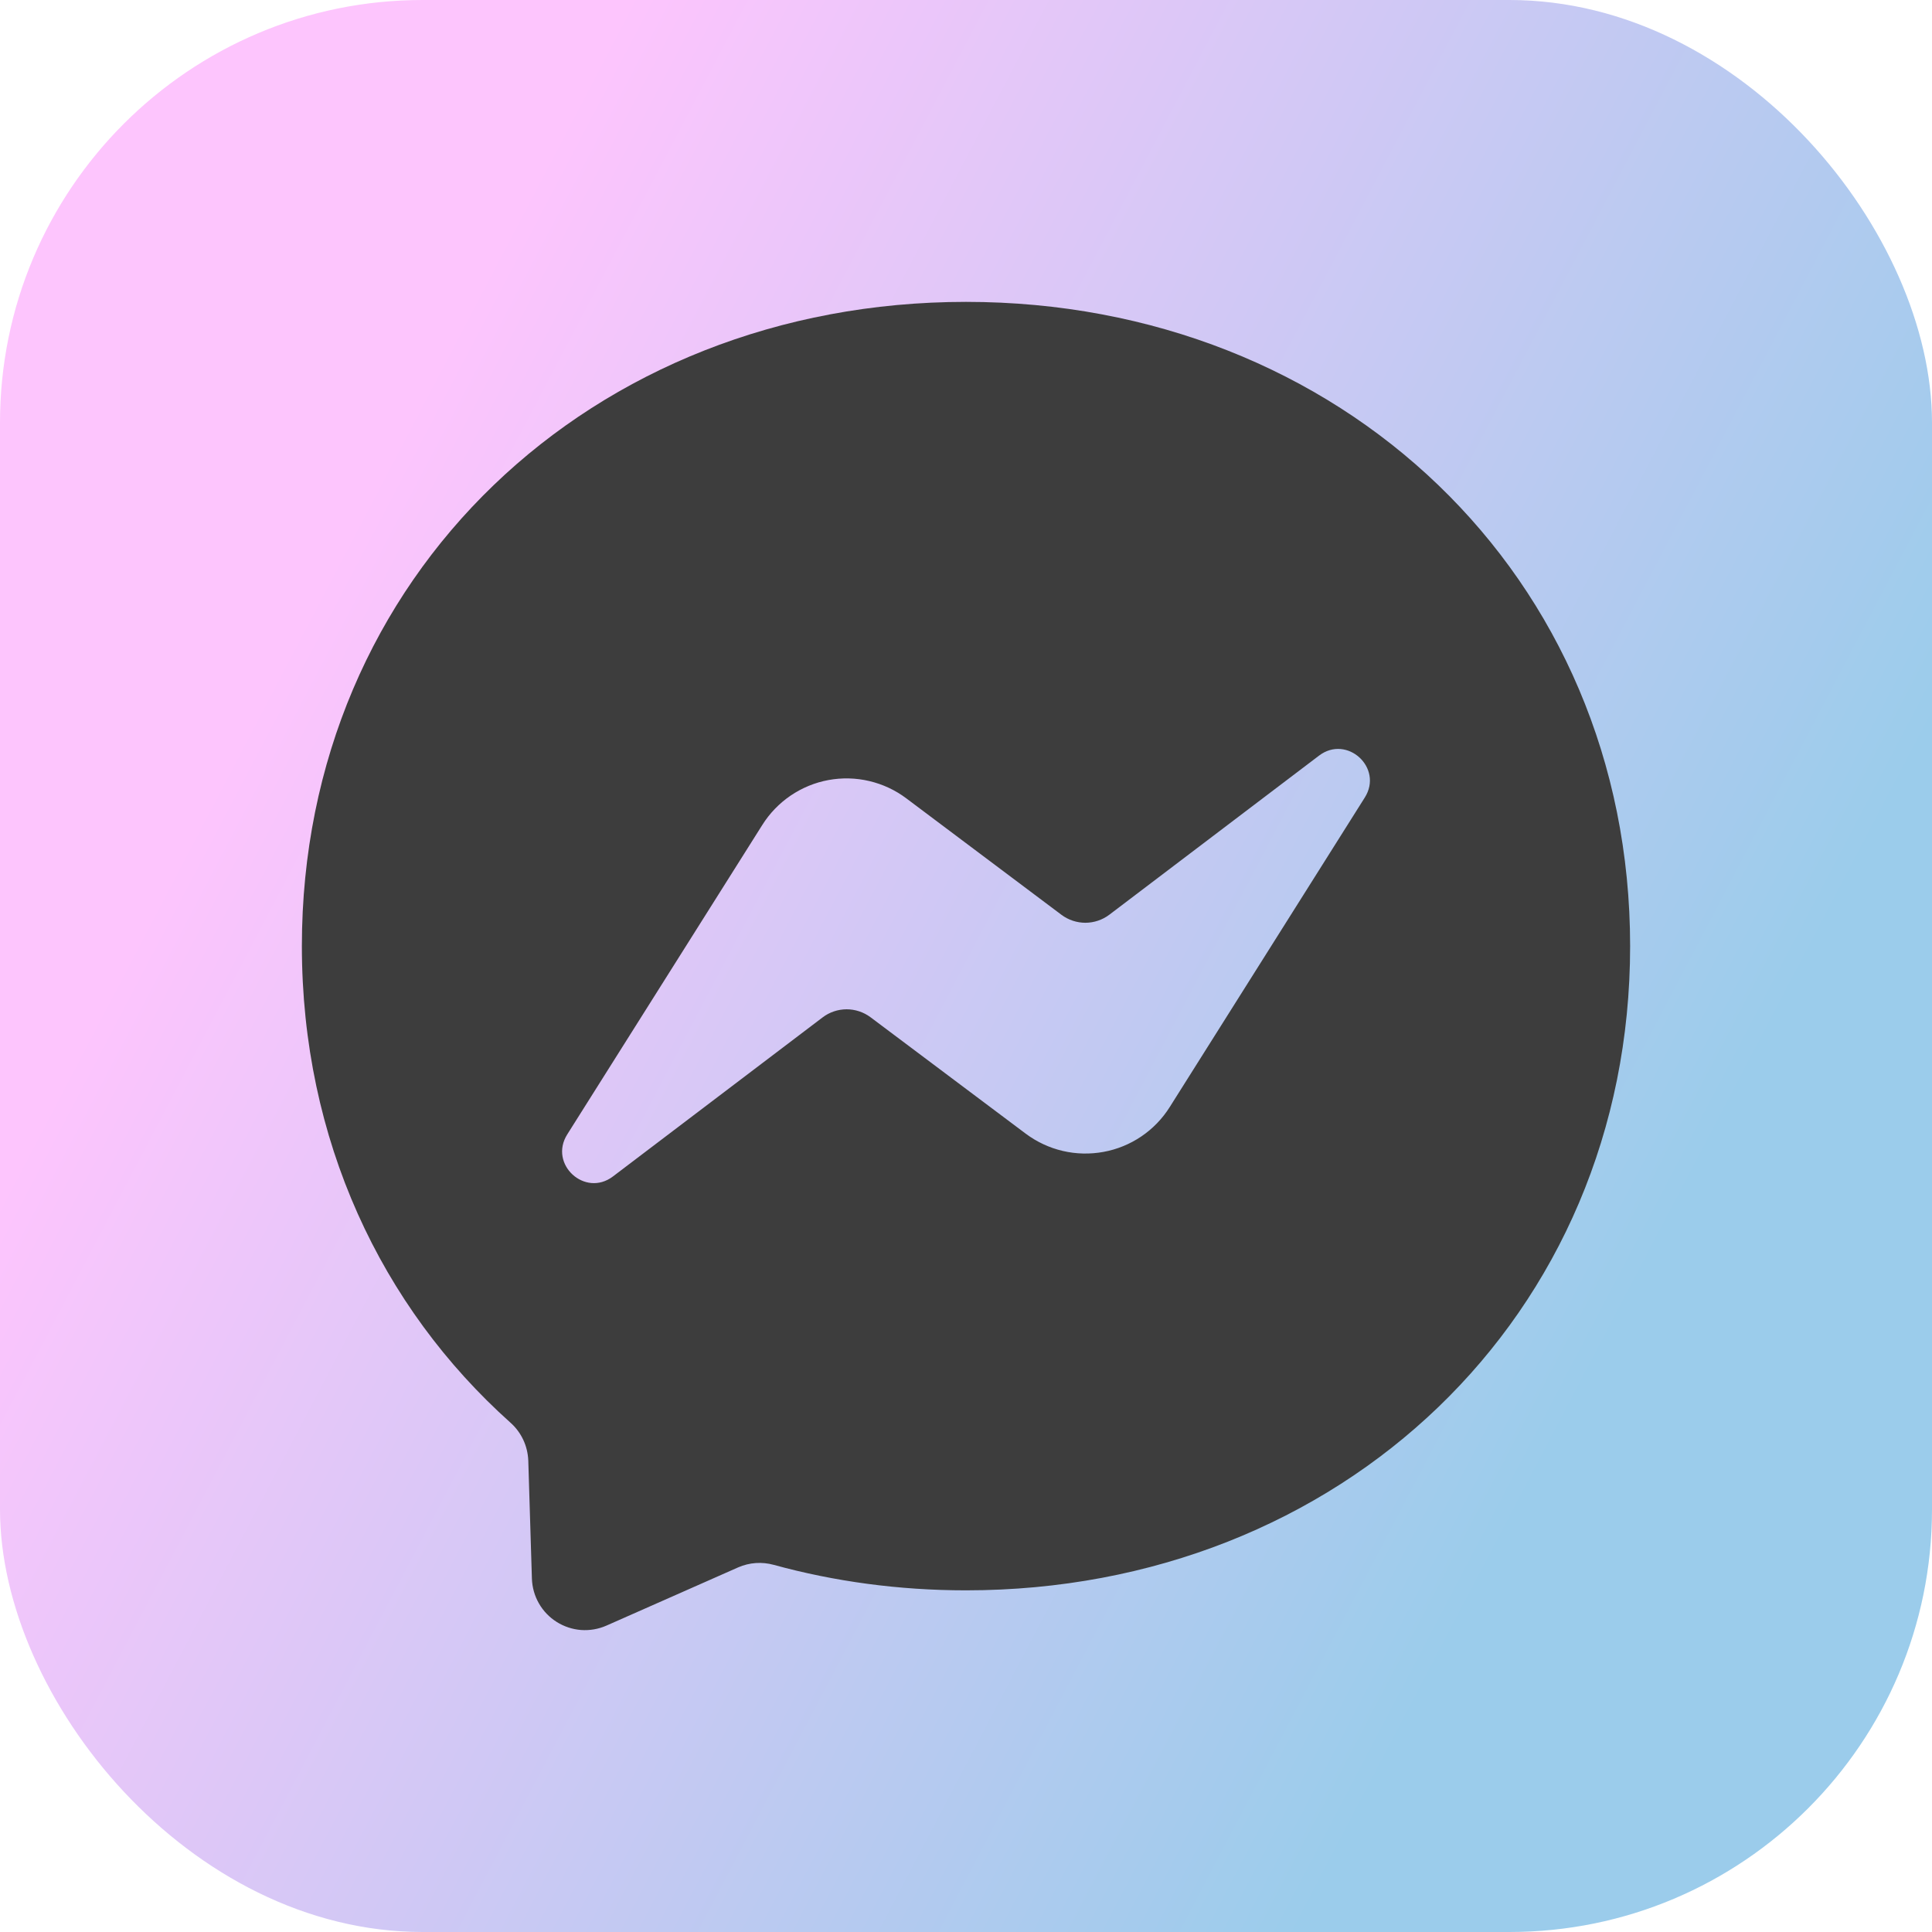 <svg width="32" height="32" viewBox="0 0 32 32" fill="none" xmlns="http://www.w3.org/2000/svg">
<rect width="32" height="32" rx="7" fill="url(#paint0_linear_1_10920)"/>
<path d="M5 15.67C5 9.539 9.803 5 16 5C22.197 5 27 9.539 27 15.67C27 21.802 22.197 26.341 16 26.341C14.886 26.341 13.819 26.194 12.816 25.919C12.621 25.865 12.414 25.879 12.228 25.96L10.045 26.925C9.913 26.983 9.769 27.008 9.625 26.998C9.481 26.987 9.342 26.941 9.22 26.864C9.099 26.788 8.997 26.682 8.926 26.557C8.854 26.432 8.815 26.291 8.81 26.147L8.75 24.19C8.745 24.071 8.717 23.954 8.666 23.846C8.615 23.738 8.543 23.642 8.454 23.563C6.314 21.649 5 18.877 5 15.67ZM12.626 13.664L9.395 18.79C9.085 19.283 9.689 19.837 10.152 19.486L13.624 16.852C13.738 16.765 13.877 16.718 14.021 16.717C14.164 16.717 14.304 16.763 14.419 16.849L16.989 18.777C17.171 18.913 17.38 19.011 17.602 19.063C17.823 19.115 18.054 19.12 18.278 19.079C18.502 19.038 18.715 18.951 18.904 18.823C19.093 18.695 19.253 18.529 19.374 18.337L22.605 13.21C22.916 12.718 22.311 12.164 21.848 12.515L18.376 15.149C18.262 15.236 18.122 15.283 17.979 15.284C17.836 15.284 17.696 15.238 17.581 15.152L15.011 13.223C14.829 13.086 14.62 12.989 14.399 12.937C14.177 12.884 13.946 12.879 13.722 12.92C13.498 12.961 13.285 13.049 13.096 13.177C12.908 13.305 12.747 13.471 12.626 13.664Z" fill="#3D3D3D"/>
<defs>
<linearGradient id="paint0_linear_1_10920" x1="27.373" y1="20.867" x2="5.472" y2="9.373" gradientUnits="userSpaceOnUse">
<stop stop-color="#9BCCEB"/>
<stop offset="1" stop-color="#FDC5FD"/>
</linearGradient>
</defs>
</svg>
